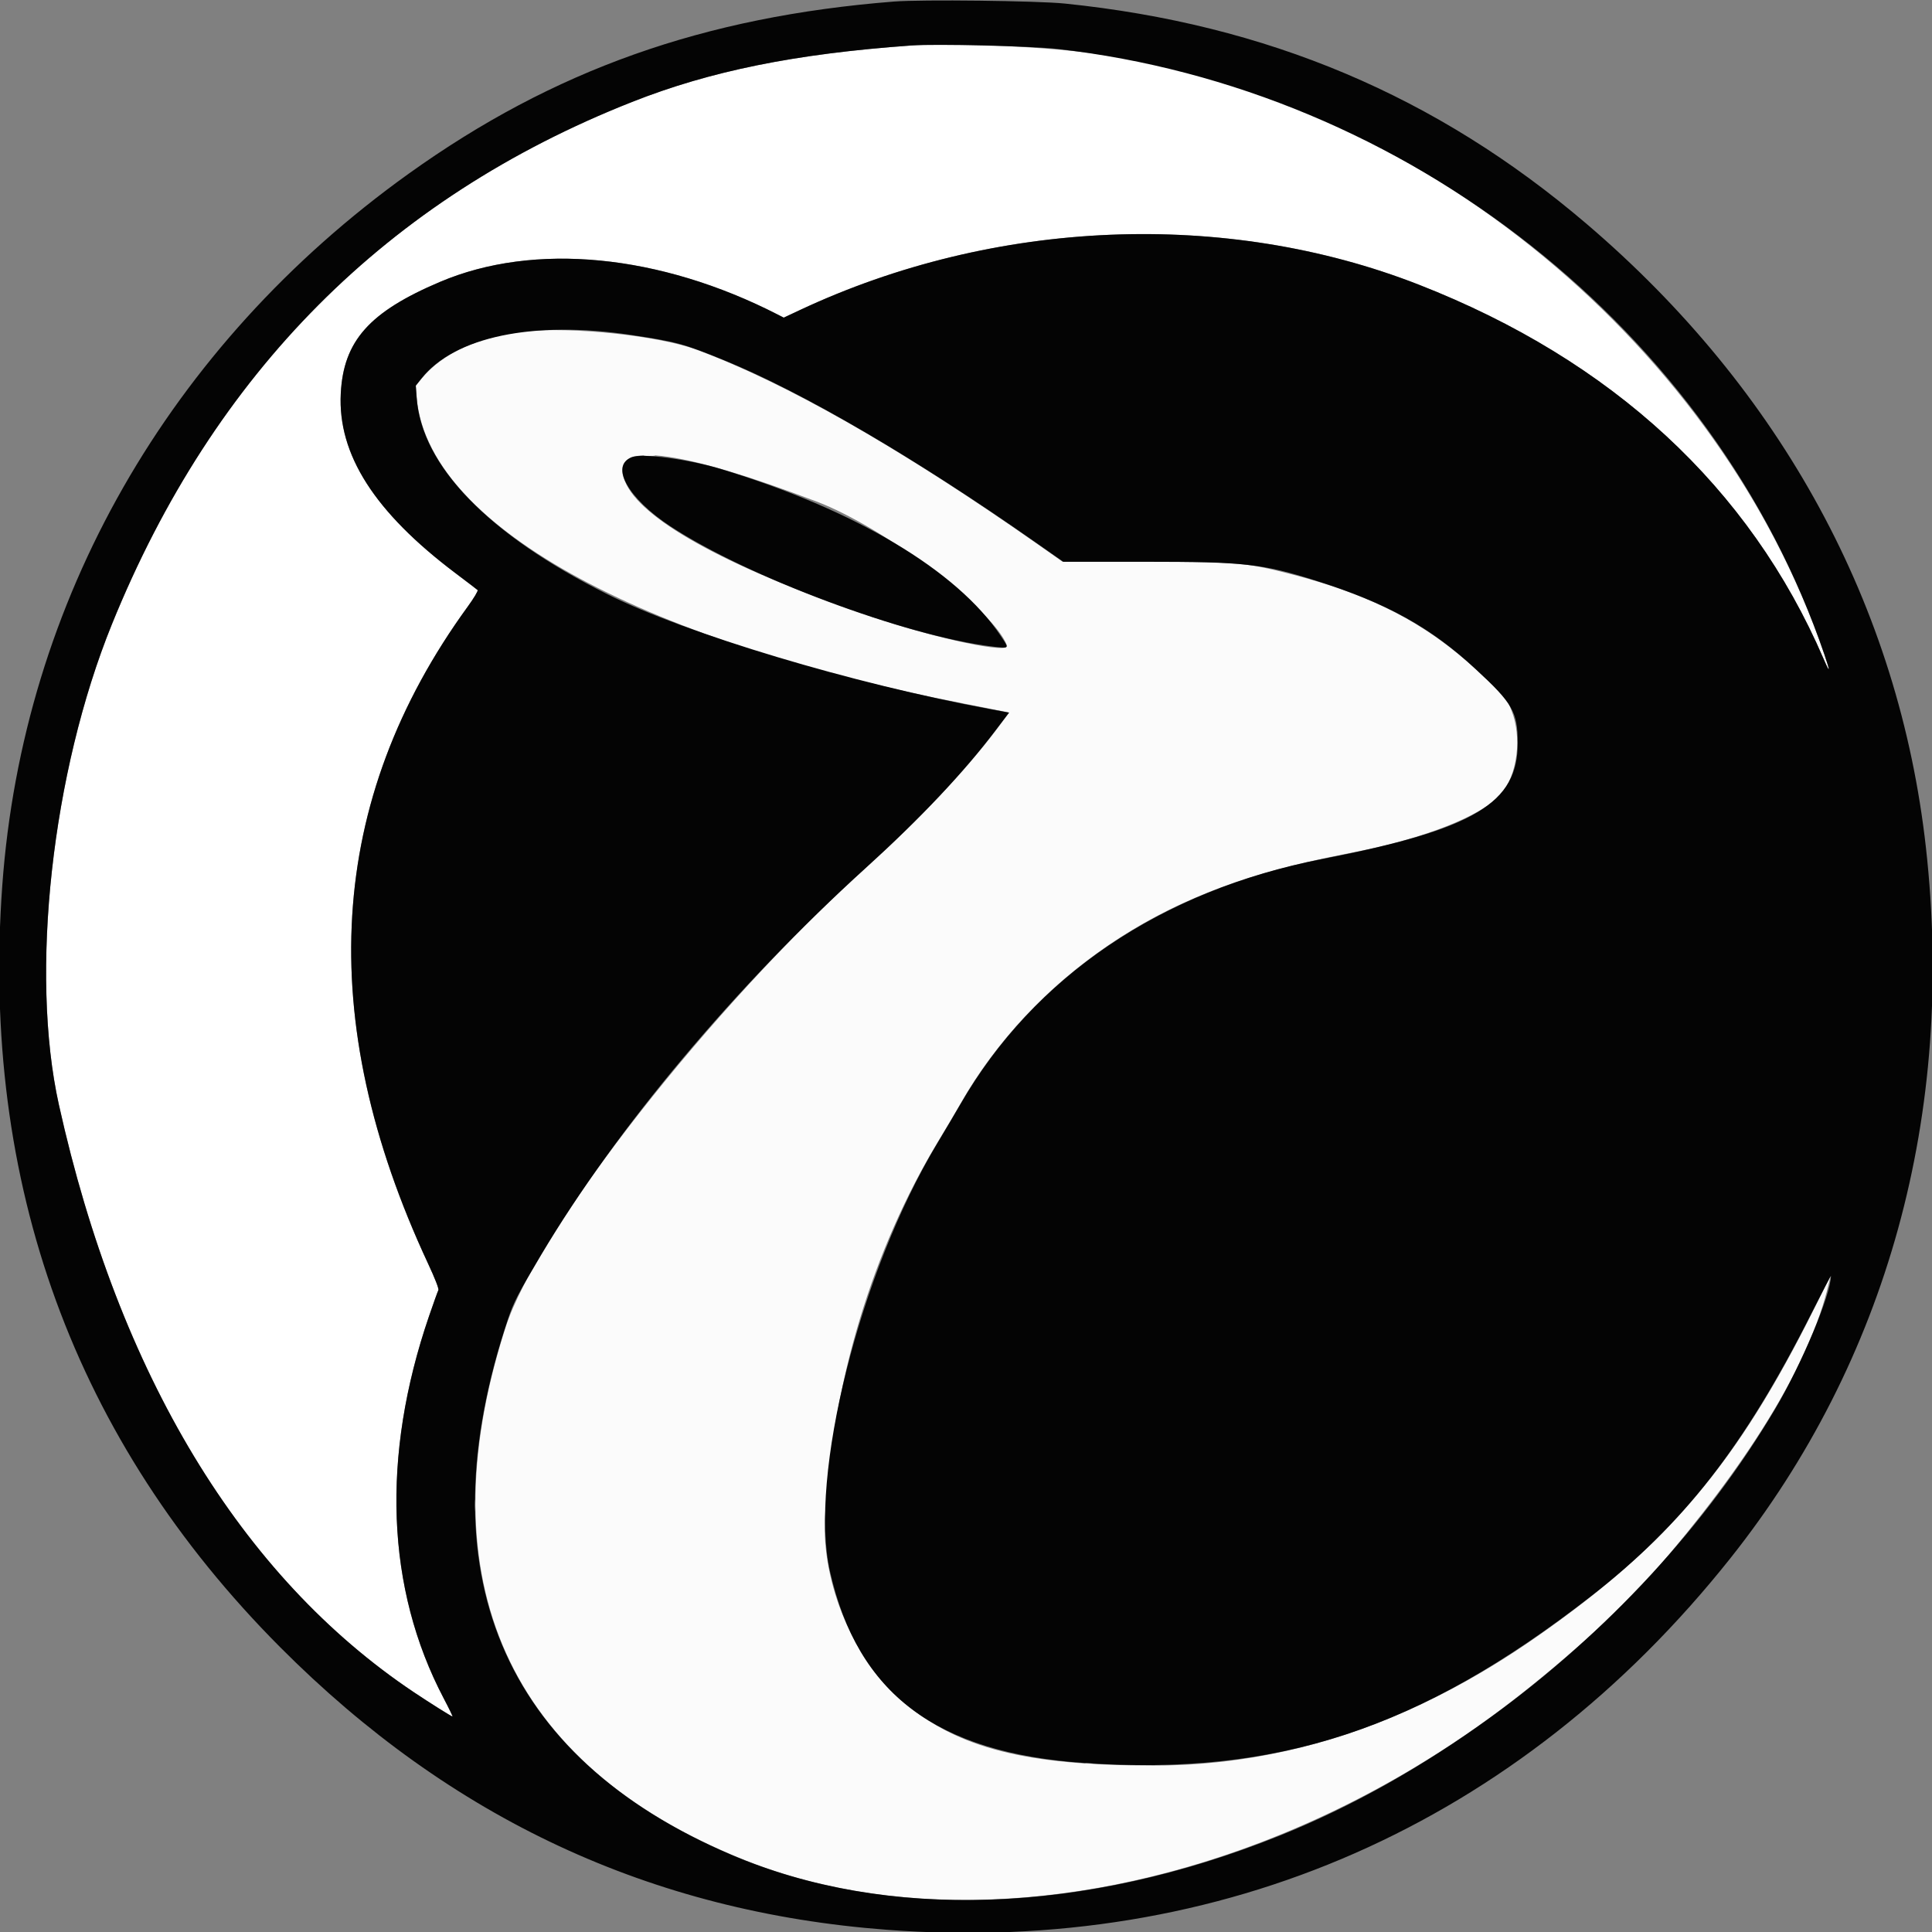 <svg xmlns="http://www.w3.org/2000/svg" viewBox="0 0 400 400"><rect x="0" y="0" width="400" height="400" fill="#808080" stroke="none"/><g fill-rule="evenodd"><path d="M108.615 68.63c-9.461 1.037-16.932 4.445-21.294 9.714l-1.244 1.502.182 2.308c2.056 26.112 45.121 50.236 113.433 63.543 3.977.775 7.685 1.506 8.239 1.625l1.008.216-2.546 3.392c-6.363 8.472-16.326 19.032-27.008 28.624-32.035 28.766-68.174 74.876-74.747 95.369-16.758 52.249.625 90.764 49.773 110.284 45.028 17.884 106.394 5.774 155.57-30.699 11.612-8.612 25.49-20.984 32.16-28.671 19.522-22.494 31.872-42.464 36.027-58.258.484-1.84.829-3.294.766-3.231-.062.062-1.575 3.054-3.362 6.648-15.84 31.854-30.146 48.79-57.225 67.746-25.621 17.935-51.958 26.806-79.55 26.793-26.366-.011-40.247-3.521-51.72-13.078-10.221-8.513-17.059-24.685-16.273-38.486 1.588-27.919 9.841-55.217 23.527-77.817 1.639-2.708 3.609-6.031 4.376-7.385 10.634-18.755 27.986-34.022 48.754-42.893 9.391-4.012 18.586-6.653 32.77-9.415 14.723-2.866 26.53-7.519 30.488-12.016 3.453-3.922 4.451-11.824 2.197-17.402l-1.07-2.649-6.334-5.85c-10.321-9.532-21.673-15.395-37.974-19.612-9.511-2.46-11.415-2.624-30.486-2.624h-17.044l-5.311-3.727c-28.115-19.726-52.209-33.457-70.543-40.203-7.837-2.884-25.973-4.796-35.539-3.748m29.859 25.97c6.985 1.053 16.705 3.988 30.603 9.242 13.975 5.283 36.548 22.347 39.403 29.788.708 1.844-14.642-1.402-27.865-5.893-28.763-9.77-46.921-19.532-50.887-27.359-2.574-5.079.39-7.038 8.746-5.778" fill="#fbfbfb"/><path d="M188.615 9.421c-23.966 1.716-41.511 5.268-57.778 11.695-50.67 20.02-86.526 56.028-107.661 108.115-12.442 30.663-17.03 72.25-10.978 99.516 12.388 55.81 37.672 97.649 73.494 121.614 3.323 2.223 7.78 5.024 7.994 5.024.085 0-.737-1.697-1.827-3.77-11.929-22.702-12.979-50.109-3.03-79.129.933-2.721 1.801-5.139 1.93-5.372.145-.264-.674-2.373-2.15-5.539-23.656-50.756-20.924-95.876 8.232-135.984 1.271-1.748 2.19-3.289 2.043-3.425-.148-.137-2.207-1.709-4.576-3.494-16.773-12.641-24.404-24.597-23.754-37.214.561-10.868 5.913-16.887 20.538-23.093 19.531-8.288 45.515-5.765 70.002 6.797l1.173.602 3.251-1.527c40.387-18.967 88.248-20.942 128.248-5.294 40.034 15.662 68.463 41.94 83.777 77.439 1.377 3.193 1.448 2.852.181-.867-21.697-63.64-83.061-114.45-150.104-124.287-10.469-1.537-30.091-2.446-39.005-1.807m-55.153 84.955c.55.069 1.45.069 2 0 .55-.068.1-.124-1-.124s-1.55.056-1 .124m-35.21 217.316c0 1.1.056 1.55.124 1 .069-.55.069-1.45 0-2-.068-.55-.124-.1-.124 1m126.594 53.448c.381.074 1.004.074 1.385 0 .381-.073.069-.133-.693-.133-.761 0-1.073.06-.692.133" fill="#fff"/><path d="M185.077.321c-39.354 3.117-70.473 14.157-100.462 35.641C34.953 71.54 4.742 124.441.474 183.302c-4.478 61.745 14.923 114.945 57.517 157.719 35.383 35.532 76.82 54.837 125.61 58.519 69.344 5.233 130.878-21.861 174.632-76.891 32.537-40.923 46.64-92.13 40.517-147.111-5.573-50.033-29.866-94.703-70.255-129.18C297.444 19.851 262.361 5.036 220.462.737c-5.677-.583-29.713-.865-35.385-.416m33.846 9.815c72.379 8.203 135.969 58.409 158.801 125.379 1.267 3.719 1.196 4.06-.181.867-15.314-35.499-43.743-61.777-83.777-77.439-40-15.648-87.861-13.673-128.248 5.294l-3.251 1.527-1.173-.602c-24.487-12.562-50.471-15.085-70.002-6.797-14.625 6.206-19.977 12.225-20.538 23.093-.65 12.617 6.981 24.573 23.754 37.214 2.369 1.785 4.428 3.357 4.576 3.494.147.136-.772 1.677-2.043 3.425-29.156 40.108-31.888 85.228-8.232 135.984 1.476 3.166 2.295 5.275 2.15 5.539-.129.233-.997 2.651-1.93 5.372-9.949 29.02-8.899 56.427 3.03 79.129 1.09 2.073 1.912 3.77 1.827 3.77-.214 0-4.671-2.801-7.994-5.024-35.822-23.965-61.106-65.804-73.494-121.614-6.052-27.266-1.464-68.853 10.978-99.516C44.311 77.144 80.167 41.136 130.837 21.116c16.267-6.427 33.812-9.979 57.778-11.695 5.024-.36 24.975.111 30.308.715m-88.308 59.207c9.476 1.424 10.939 1.822 19.385 5.276 16.232 6.637 39.51 20.242 64.149 37.491l5.995 4.198h17.042c20.43 0 24.176.415 35.231 3.904 14.714 4.644 23.807 9.681 33.166 18.374 7.604 7.062 8.611 8.825 8.646 15.127.068 12.6-8.981 17.991-40.537 24.15-33.285 6.497-59.669 24.387-74.847 50.752-1.023 1.777-3.186 5.433-4.806 8.125-16.047 26.658-26.654 69.014-22.197 88.645 5.742 25.293 21.984 37.524 52.62 39.621 40.004 2.738 69.566-6.985 104.923-34.509 19.175-14.927 31.778-31.084 45.597-58.454 2.252-4.461 4.095-8.015 4.095-7.897 0 3.818-6.088 18.346-11.544 27.546-14.257 24.045-34.752 46.269-58.802 63.764-14.241 10.36-28.975 18.635-43.808 24.604-40.501 16.299-81.342 17.7-113.633 3.898-47.422-20.269-63.482-58.73-46.192-110.629 1.228-3.688 2.1-5.386 6.923-13.483 15.709-26.376 40.223-55.606 67.211-80.138 11.451-10.41 20.248-19.73 26.877-28.477l2.799-3.693-3.762-.696c-28.536-5.281-63.066-15.635-79.38-23.803-24.703-12.367-38.496-26.59-39.502-40.731l-.176-2.462 1.148-1.457c6.815-8.656 23.217-12.076 43.379-9.046m.154 25.315c-4.493 1.846-.752 8.532 8 14.294 15.947 10.499 48.845 22.782 66.718 24.911 3.556.424 3.505.49 1.699-2.22-9.012-13.524-30.167-26.134-57.955-34.546-6.734-2.038-16.347-3.308-18.462-2.439" fill="#040404"/></g></svg>